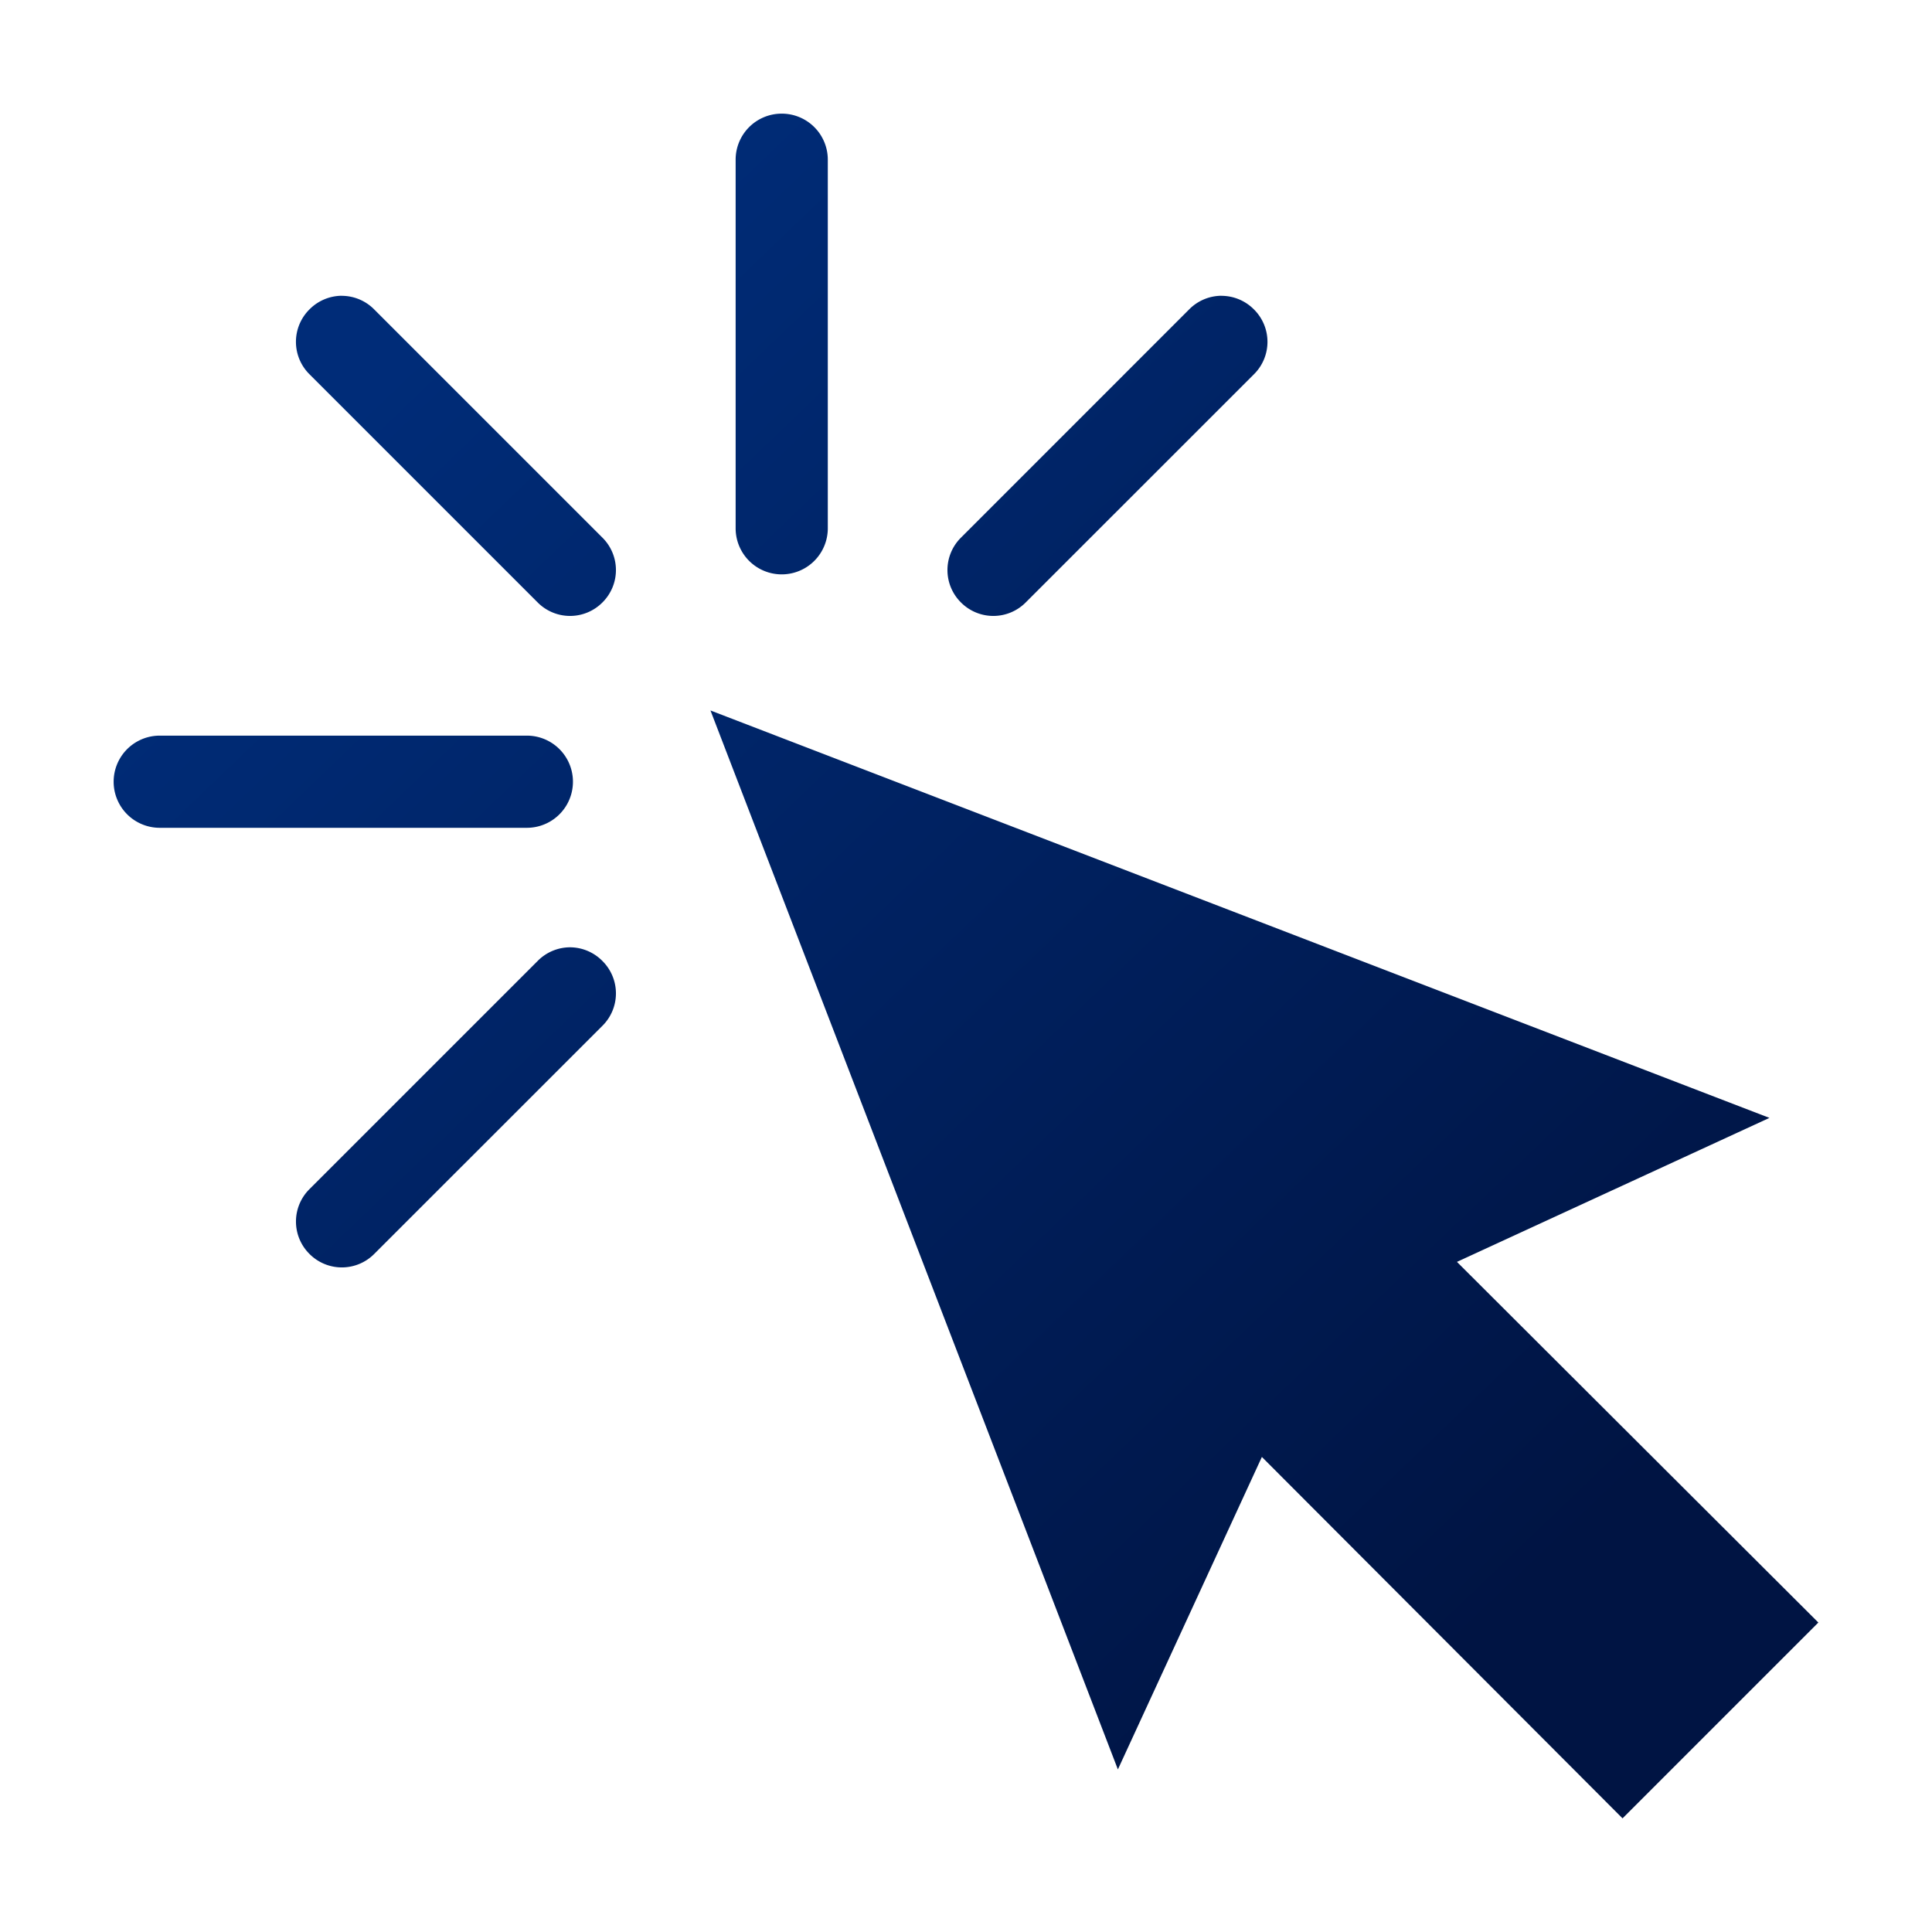 <svg xmlns="http://www.w3.org/2000/svg" width="34" height="34" viewBox="0 0 34 34">
    <defs>
        <path id="a" d="M0 0h34v34H0z"/>
        <linearGradient id="b" x1="16.055%" x2="84.276%" y1="14.723%" y2="85.852%">
            <stop offset="0%" stop-color="#002C78"/>
            <stop offset="100%" stop-color="#001443"/>
        </linearGradient>
    </defs>
    <g fill="none" fill-rule="evenodd">
        <path fill="url(#b)" fill-rule="nonzero" d="M13.757 2a.81.81 0 0 0-.811.81v6.487a.81.81 0 1 0 1.622 0V2.811A.81.81 0 0 0 13.757 2zM6.016 5.205a.805.805 0 0 0-.57.24.803.803 0 0 0 0 1.141l4.016 4.016a.803.803 0 0 0 1.14 0 .803.803 0 0 0 0-1.14L6.586 5.446a.804.804 0 0 0-.57-.24zm15.481 0a.804.804 0 0 0-.57.24l-4.016 4.017a.803.803 0 0 0 0 1.14.803.803 0 0 0 1.14 0l4.017-4.016a.803.803 0 0 0 0-1.14.805.805 0 0 0-.57-.24zm-8.994 7.298l7.17 18.636 2.534-5.499L28.554 32 32 28.554l-6.36-6.347 5.499-2.534-18.636-7.17zm-9.692.443a.81.81 0 1 0 0 1.622h6.461a.81.81 0 1 0 0-1.622H2.811zm7.221 3.725a.804.804 0 0 0-.57.24l-4.016 4.016a.803.803 0 0 0 0 1.14.803.803 0 0 0 1.14 0l4.016-4.015a.803.803 0 0 0 0-1.14.805.805 0 0 0-.57-.241z"/>
    </g>
</svg>
